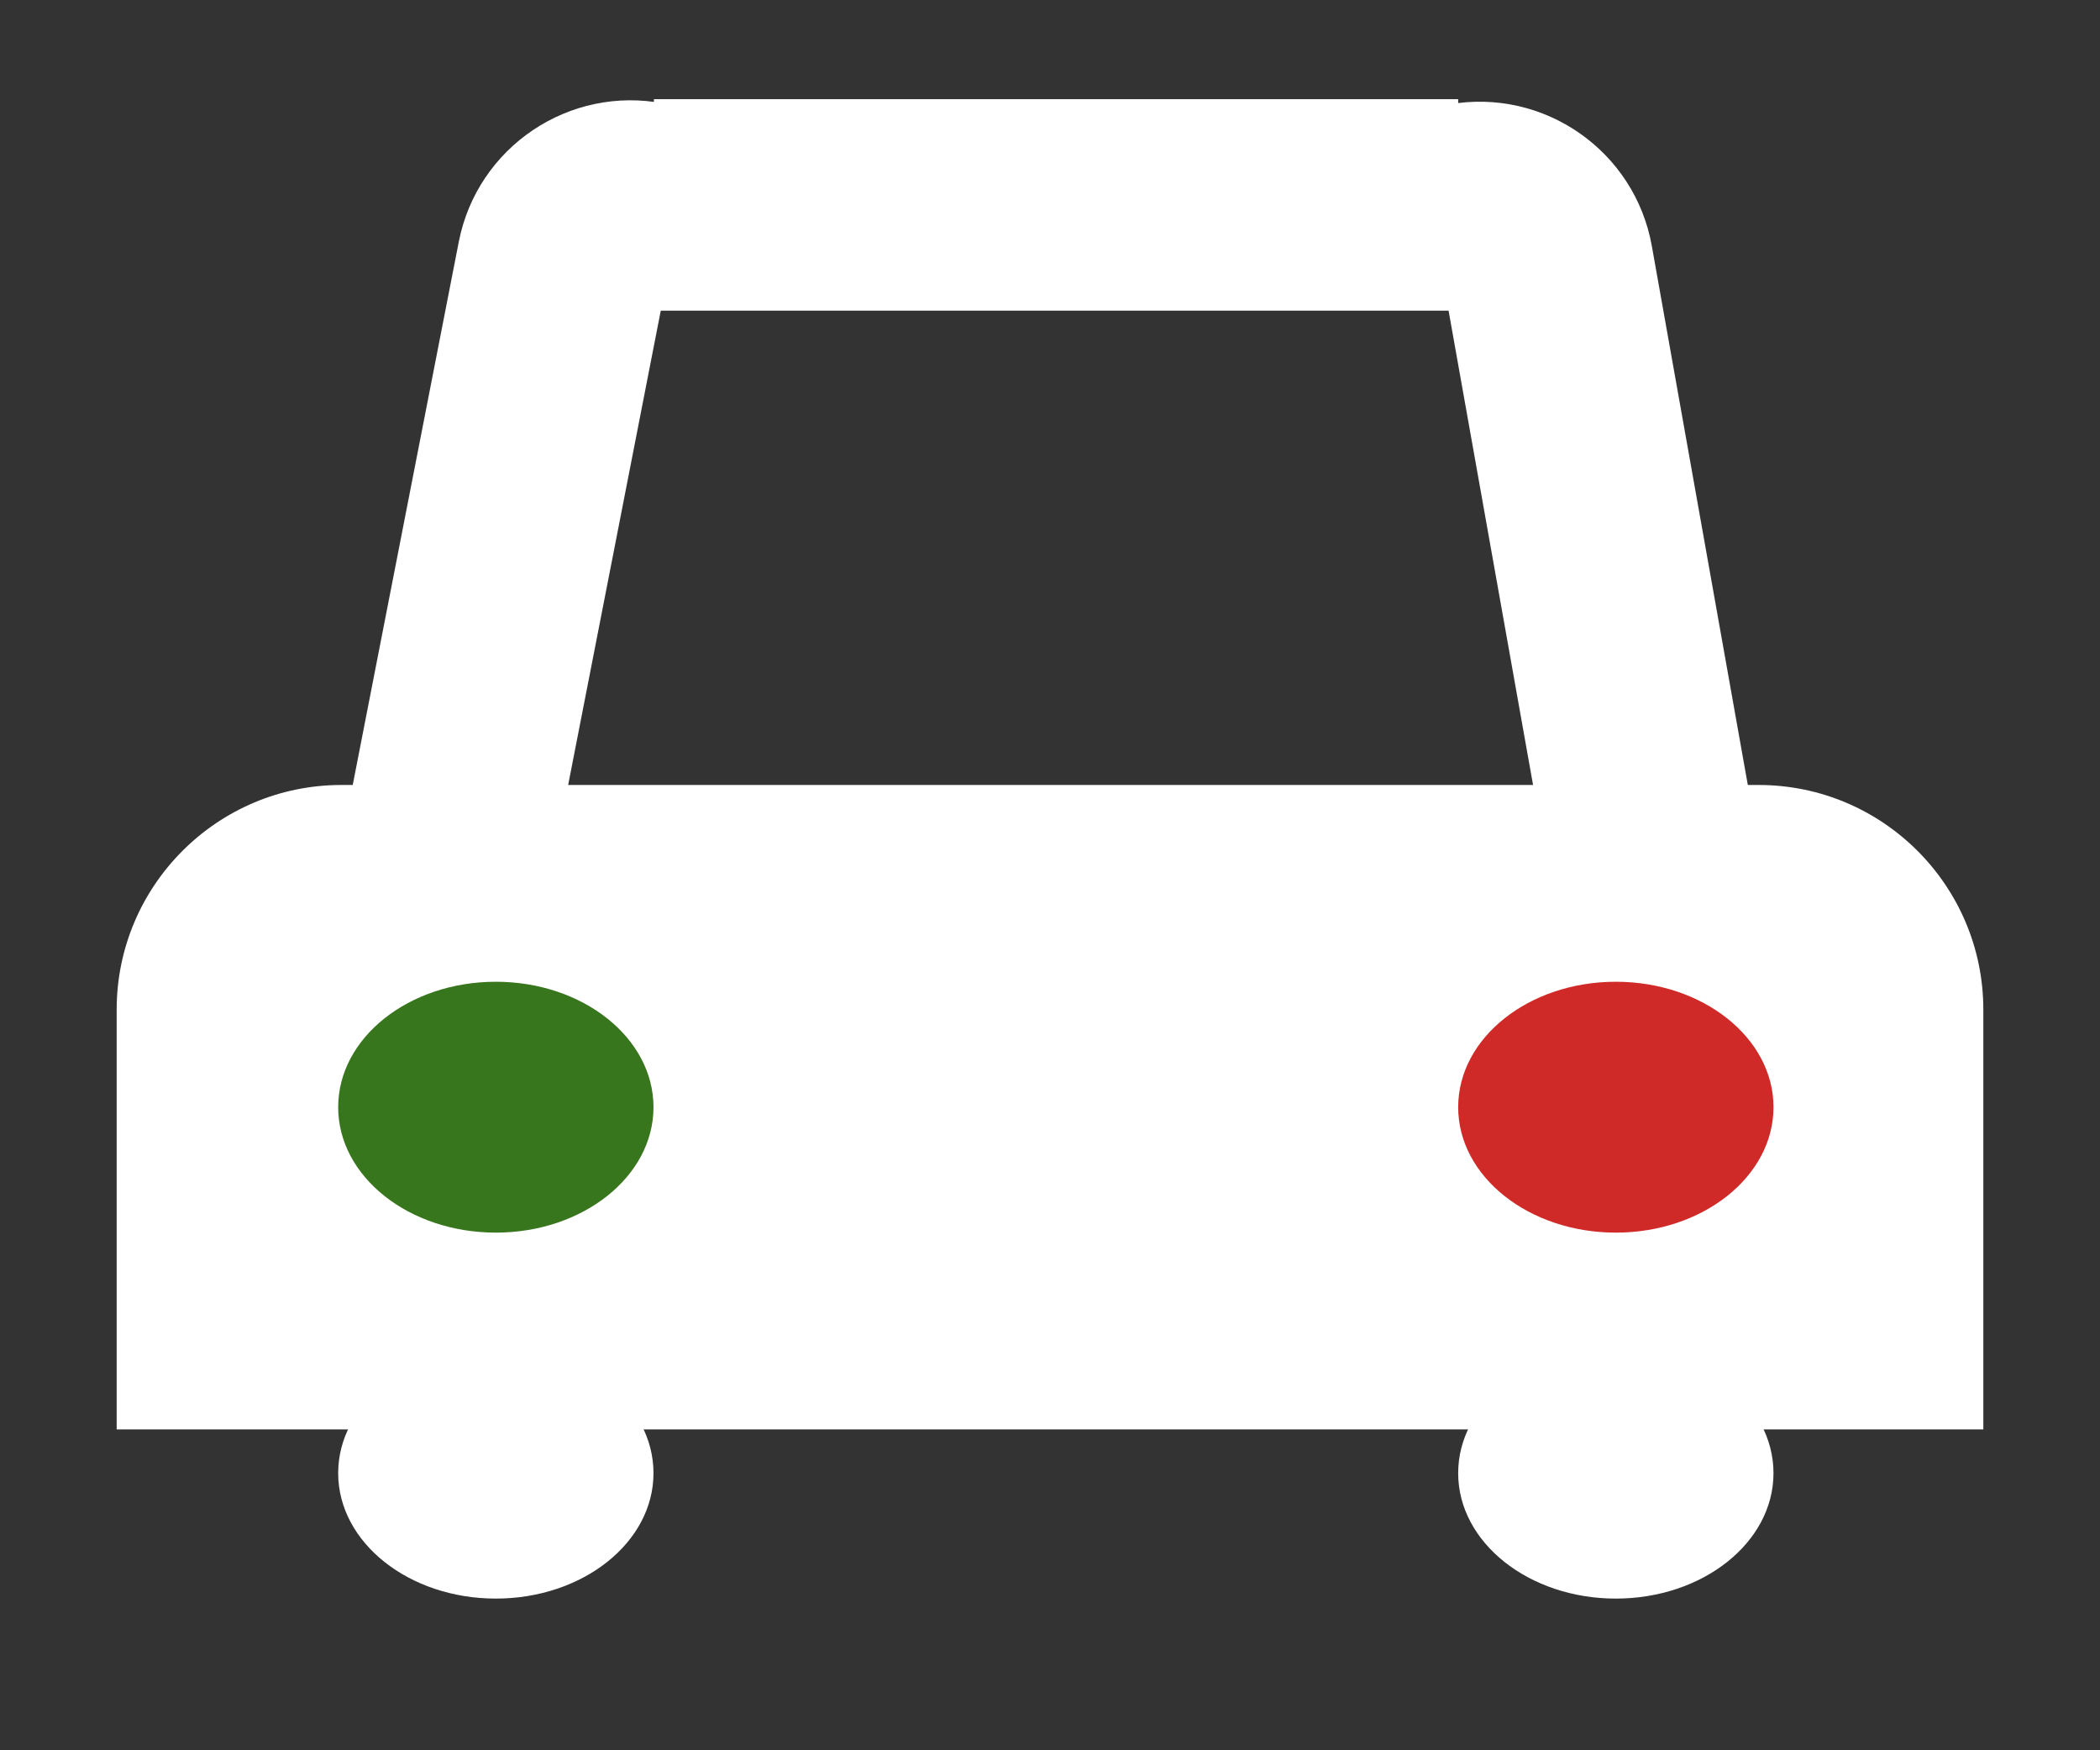 <?xml version="1.0" standalone="no"?><!-- Generator: Gravit.io --><svg xmlns="http://www.w3.org/2000/svg" xmlns:xlink="http://www.w3.org/1999/xlink" style="isolation:isolate" viewBox="0 0 360 300" width="360" height="300"><rect x="0" y="0" width="360" height="300" fill="#333333" stroke="none"/><defs><clipPath id="_clipPath_UAaqaweGChawemfl8XEV1dTq7It9IEZB"><rect width="360" height="300"/></clipPath></defs><g clip-path="url(#_clipPath_UAaqaweGChawemfl8XEV1dTq7It9IEZB)"><g><ellipse vector-effect="non-scaling-stroke" cx="277" cy="252.5" rx="27.027" ry="21.5" fill="rgb(255,255,255)"/><ellipse vector-effect="non-scaling-stroke" cx="85" cy="252.5" rx="27.027" ry="21.5" fill="rgb(255,255,255)"/><path d="M 58.519 134.546 L 301.481 134.546 C 322.74 134.546 340 151.806 340 173.065 L 340 245 L 20 245 L 20 173.065 C 20 151.806 37.26 134.546 58.519 134.546 Z" style="stroke:none;fill:#FFFFFF;stroke-miterlimit:10;"/><path d=" M 112.098 53.246 L 112.098 17 L 249.973 17 L 249.973 53.246 L 112.098 53.246 Z " fill="rgb(255,255,255)"/><path d="M 113.843 17.75 L 119.974 18.947 L 93.547 154.266 L 57.973 147.319 L 78.65 41.444 C 81.823 25.193 97.593 14.577 113.843 17.75 Z" style="stroke:none;fill:#FFFFFF;stroke-miterlimit:10;"/><path d="M 302.09 148.38 L 266.406 154.737 L 242.227 18.998 L 248.377 17.903 C 264.677 14.999 280.269 25.876 283.173 42.177 L 302.09 148.38 Z" style="stroke:none;fill:#FFFFFF;stroke-miterlimit:10;"/><ellipse vector-effect="non-scaling-stroke" cx="277" cy="189.773" rx="27.027" ry="21.5" fill="rgb(207,42,39)"/><ellipse vector-effect="non-scaling-stroke" cx="85" cy="189.773" rx="27.027" ry="21.5" fill="rgb(56,118,29)"/></g></g></svg>
